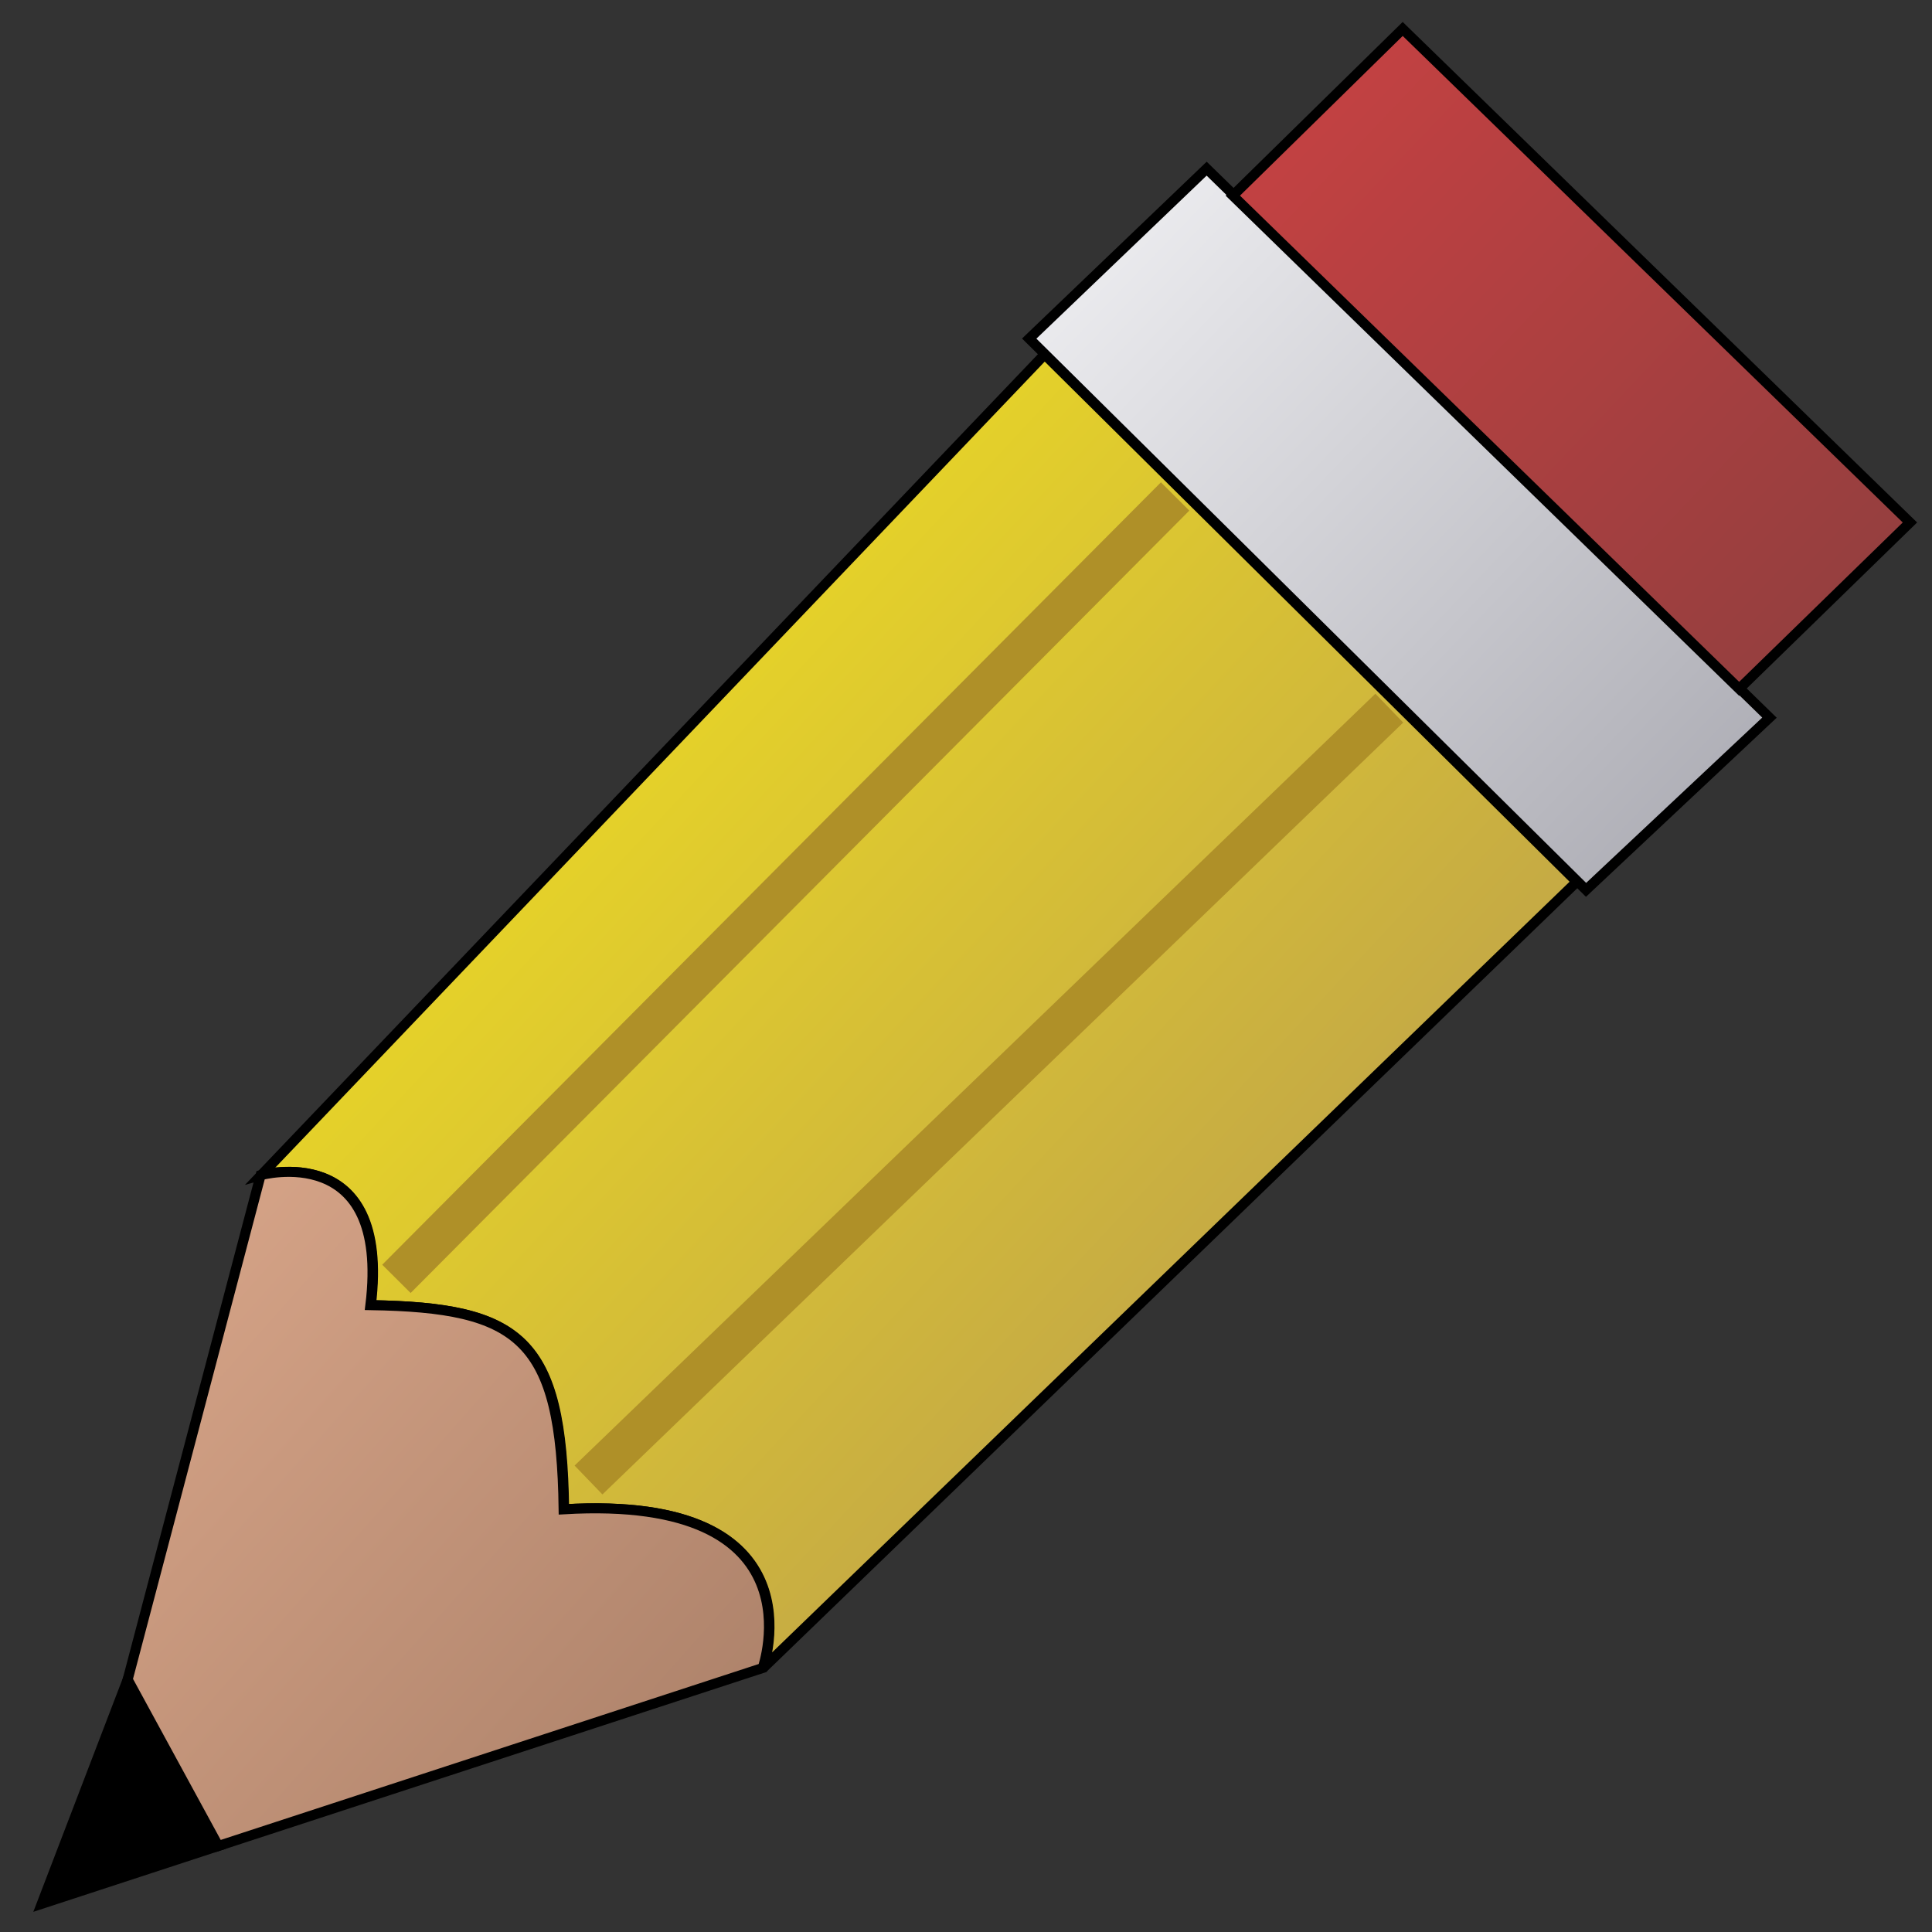 <?xml version="1.0" encoding="UTF-8" standalone="no"?>
<!-- Created with Inkscape (http://www.inkscape.org/) -->

<svg
   xmlns:dc="http://purl.org/dc/elements/1.1/"
   xmlns:cc="http://creativecommons.org/ns#"
   xmlns:rdf="http://www.w3.org/1999/02/22-rdf-syntax-ns#"
   xmlns:svg="http://www.w3.org/2000/svg"
   xmlns="http://www.w3.org/2000/svg"
   xmlns:xlink="http://www.w3.org/1999/xlink"
   xmlns:sodipodi="http://sodipodi.sourceforge.net/DTD/sodipodi-0.dtd"
   xmlns:inkscape="http://www.inkscape.org/namespaces/inkscape"
   width="64"
   height="64"
   id="svg5181"
   version="1.1"
   inkscape:version="0.92.3 (2405546, 2018-03-11)"
   sodipodi:docname="editBase.svg">
  <rect width="100%" height="100%" fill="#333333" stroke="none"/>
  <defs
     id="defs5183">
    <linearGradient
       id="linearGradient4346">
      <stop
         id="stop4348"
         offset="0"
         style="stop-color:#ebd924;stop-opacity:1" />
      <stop
         id="stop4350"
         offset="1"
         style="stop-color:#c1a548;stop-opacity:1" />
    </linearGradient>
    <linearGradient
       id="linearGradient4305">
      <stop
         style="stop-color:#c64142;stop-opacity:1"
         offset="0"
         id="stop4307" />
      <stop
         style="stop-color:#8a3e3e;stop-opacity:1"
         offset="1"
         id="stop4309" />
    </linearGradient>
    <linearGradient
       id="linearGradient3803">
      <stop
         style="stop-color:#efeff2;stop-opacity:1;"
         offset="0"
         id="stop3805" />
      <stop
         style="stop-color:#aaaab2;stop-opacity:1"
         offset="1"
         id="stop3807" />
    </linearGradient>
    <linearGradient
       id="linearGradient3795-1">
      <stop
         id="stop3797-2"
         offset="0"
         style="stop-color:#d4a286;stop-opacity:1" />
      <stop
         id="stop3799-4"
         offset="1"
         style="stop-color:#ad826a;stop-opacity:1" />
    </linearGradient>
    <linearGradient
       inkscape:collect="always"
       xlink:href="#linearGradient4305"
       id="linearGradient4303"
       x1="121.781"
       y1="-8.544"
       x2="140.823"
       y2="6.356"
       gradientUnits="userSpaceOnUse"
       gradientTransform="matrix(1.322,0.127,-0.127,1.322,-119.957,-18.179)" />
    <linearGradient
       inkscape:collect="always"
       xlink:href="#linearGradient3803"
       id="linearGradient4325"
       x1="117"
       y1="-4.643"
       x2="135.72"
       y2="10.143"
       gradientUnits="userSpaceOnUse"
       gradientTransform="matrix(1.322,0.127,-0.127,1.322,-119.957,-18.179)" />
    <linearGradient
       inkscape:collect="always"
       xlink:href="#linearGradient4346"
       id="linearGradient4344"
       x1="106.353"
       y1="5.981"
       x2="126.55"
       y2="21.436"
       gradientUnits="userSpaceOnUse"
       gradientTransform="matrix(1.322,0.127,-0.127,1.322,-119.957,-18.179)" />
    <linearGradient
       inkscape:collect="always"
       xlink:href="#linearGradient3795-1"
       id="linearGradient4366"
       x1="96.357"
       y1="41.643"
       x2="111.214"
       y2="52.5"
       gradientUnits="userSpaceOnUse"
       gradientTransform="matrix(1.322,0.127,-0.127,1.322,-117.922,-39.33)" />
  </defs>
  <sodipodi:namedview
     id="base"
     pagecolor="#ffffff"
     bordercolor="#666666"
     borderopacity="1.0"
     inkscape:pageopacity="0.0"
     inkscape:pageshadow="2"
     inkscape:zoom="3.5"
     inkscape:cx="-5.6077611"
     inkscape:cy="37.63613"
     inkscape:current-layer="layer1"
     showgrid="true"
     inkscape:grid-bbox="true"
     inkscape:document-units="px"
     inkscape:window-width="1360"
     inkscape:window-height="681"
     inkscape:window-x="0"
     inkscape:window-y="0"
     inkscape:window-maximized="1"
     inkscape:pagecheckerboard="true"
     inkscape:showpageshadow="false" />
  <g
     id="layer1"
     inkscape:label="Layer 1"
     inkscape:groupmode="layer"
     transform="translate(0,16)"
     style="display:inline">
    <path
       style="display:inline;fill:url(#linearGradient4325);fill-opacity:1;fill-rule:evenodd;stroke:#000000;stroke-width:0.332;stroke-linecap:butt;stroke-linejoin:miter;stroke-miterlimit:4;stroke-dasharray:none;stroke-opacity:1"
       d="M 39.972,-10.413 58.616,7.773 52.54,13.478 34.094,-4.784 Z"
       id="path4280"
       inkscape:connector-curvature="0" />
    <path
       style="display:inline;fill:url(#linearGradient4303);fill-opacity:1;fill-rule:evenodd;stroke:#000000;stroke-width:0.332;stroke-linecap:butt;stroke-linejoin:miter;stroke-miterlimit:4;stroke-dasharray:none;stroke-opacity:1"
       d="M 46.466,-15.041 40.839,-9.519 57.612,6.819 63.269,1.308 Z"
       id="path4282"
       inkscape:connector-curvature="0"
       sodipodi:nodetypes="ccccc" />
    <path
       style="display:inline;fill:#000000;fill-opacity:1;fill-rule:evenodd;stroke:#000000;stroke-width:0.332;stroke-linecap:butt;stroke-linejoin:miter;stroke-miterlimit:4;stroke-dasharray:none;stroke-opacity:1"
       d="M 4.229,39.637 1.383,47.066 7.232,45.151 Z"
       id="path4286"
       inkscape:connector-curvature="0"
       sodipodi:nodetypes="cccc" />
    <path
       style="display:inline;fill:url(#linearGradient4344);fill-opacity:1;fill-rule:evenodd;stroke:#000000;stroke-width:0.332;stroke-linecap:butt;stroke-linejoin:miter;stroke-miterlimit:4;stroke-dasharray:none;stroke-opacity:1"
       d="M 34.604,-4.258 8.65,22.93 c 0,0 4.304,-1.195 3.636,4.305 4.952,0.084 6.325,1.094 6.401,6.763 8.629,-0.512 6.594,5.257 6.594,5.257 L 52.232,13.21 Z"
       id="path4278"
       inkscape:connector-curvature="0"
       sodipodi:nodetypes="ccccccc" />
    <path
       style="display:inline;fill:none;fill-rule:evenodd;stroke:#af9028;stroke-width:1.328px;stroke-linecap:butt;stroke-linejoin:miter;stroke-opacity:1"
       d="M 19.495,33.027 46.022,7.458"
       id="path4352"
       inkscape:connector-curvature="0"
       sodipodi:nodetypes="cc" />
    <path
       style="display:inline;fill:none;fill-rule:evenodd;stroke:#af9028;stroke-width:1.328px;stroke-linecap:butt;stroke-linejoin:miter;stroke-opacity:1"
       d="M 13.132,26.364 38.927,0.446"
       id="path4354"
       inkscape:connector-curvature="0"
       sodipodi:nodetypes="cc" />
    <path
       sodipodi:nodetypes="ccccccc"
       inkscape:connector-curvature="0"
       id="path4356"
       d="M 4.229,39.637 8.634,22.929 c 0,0 4.304,-1.195 3.636,4.305 4.952,0.084 6.325,1.094 6.401,6.763 8.629,-0.512 6.594,5.257 6.594,5.257 L 7.232,45.151 Z"
       style="display:inline;fill:url(#linearGradient4366);fill-opacity:1;fill-rule:evenodd;stroke:#000000;stroke-width:0.332;stroke-linecap:butt;stroke-linejoin:miter;stroke-miterlimit:4;stroke-dasharray:none;stroke-opacity:1" />
  </g>
</svg>
